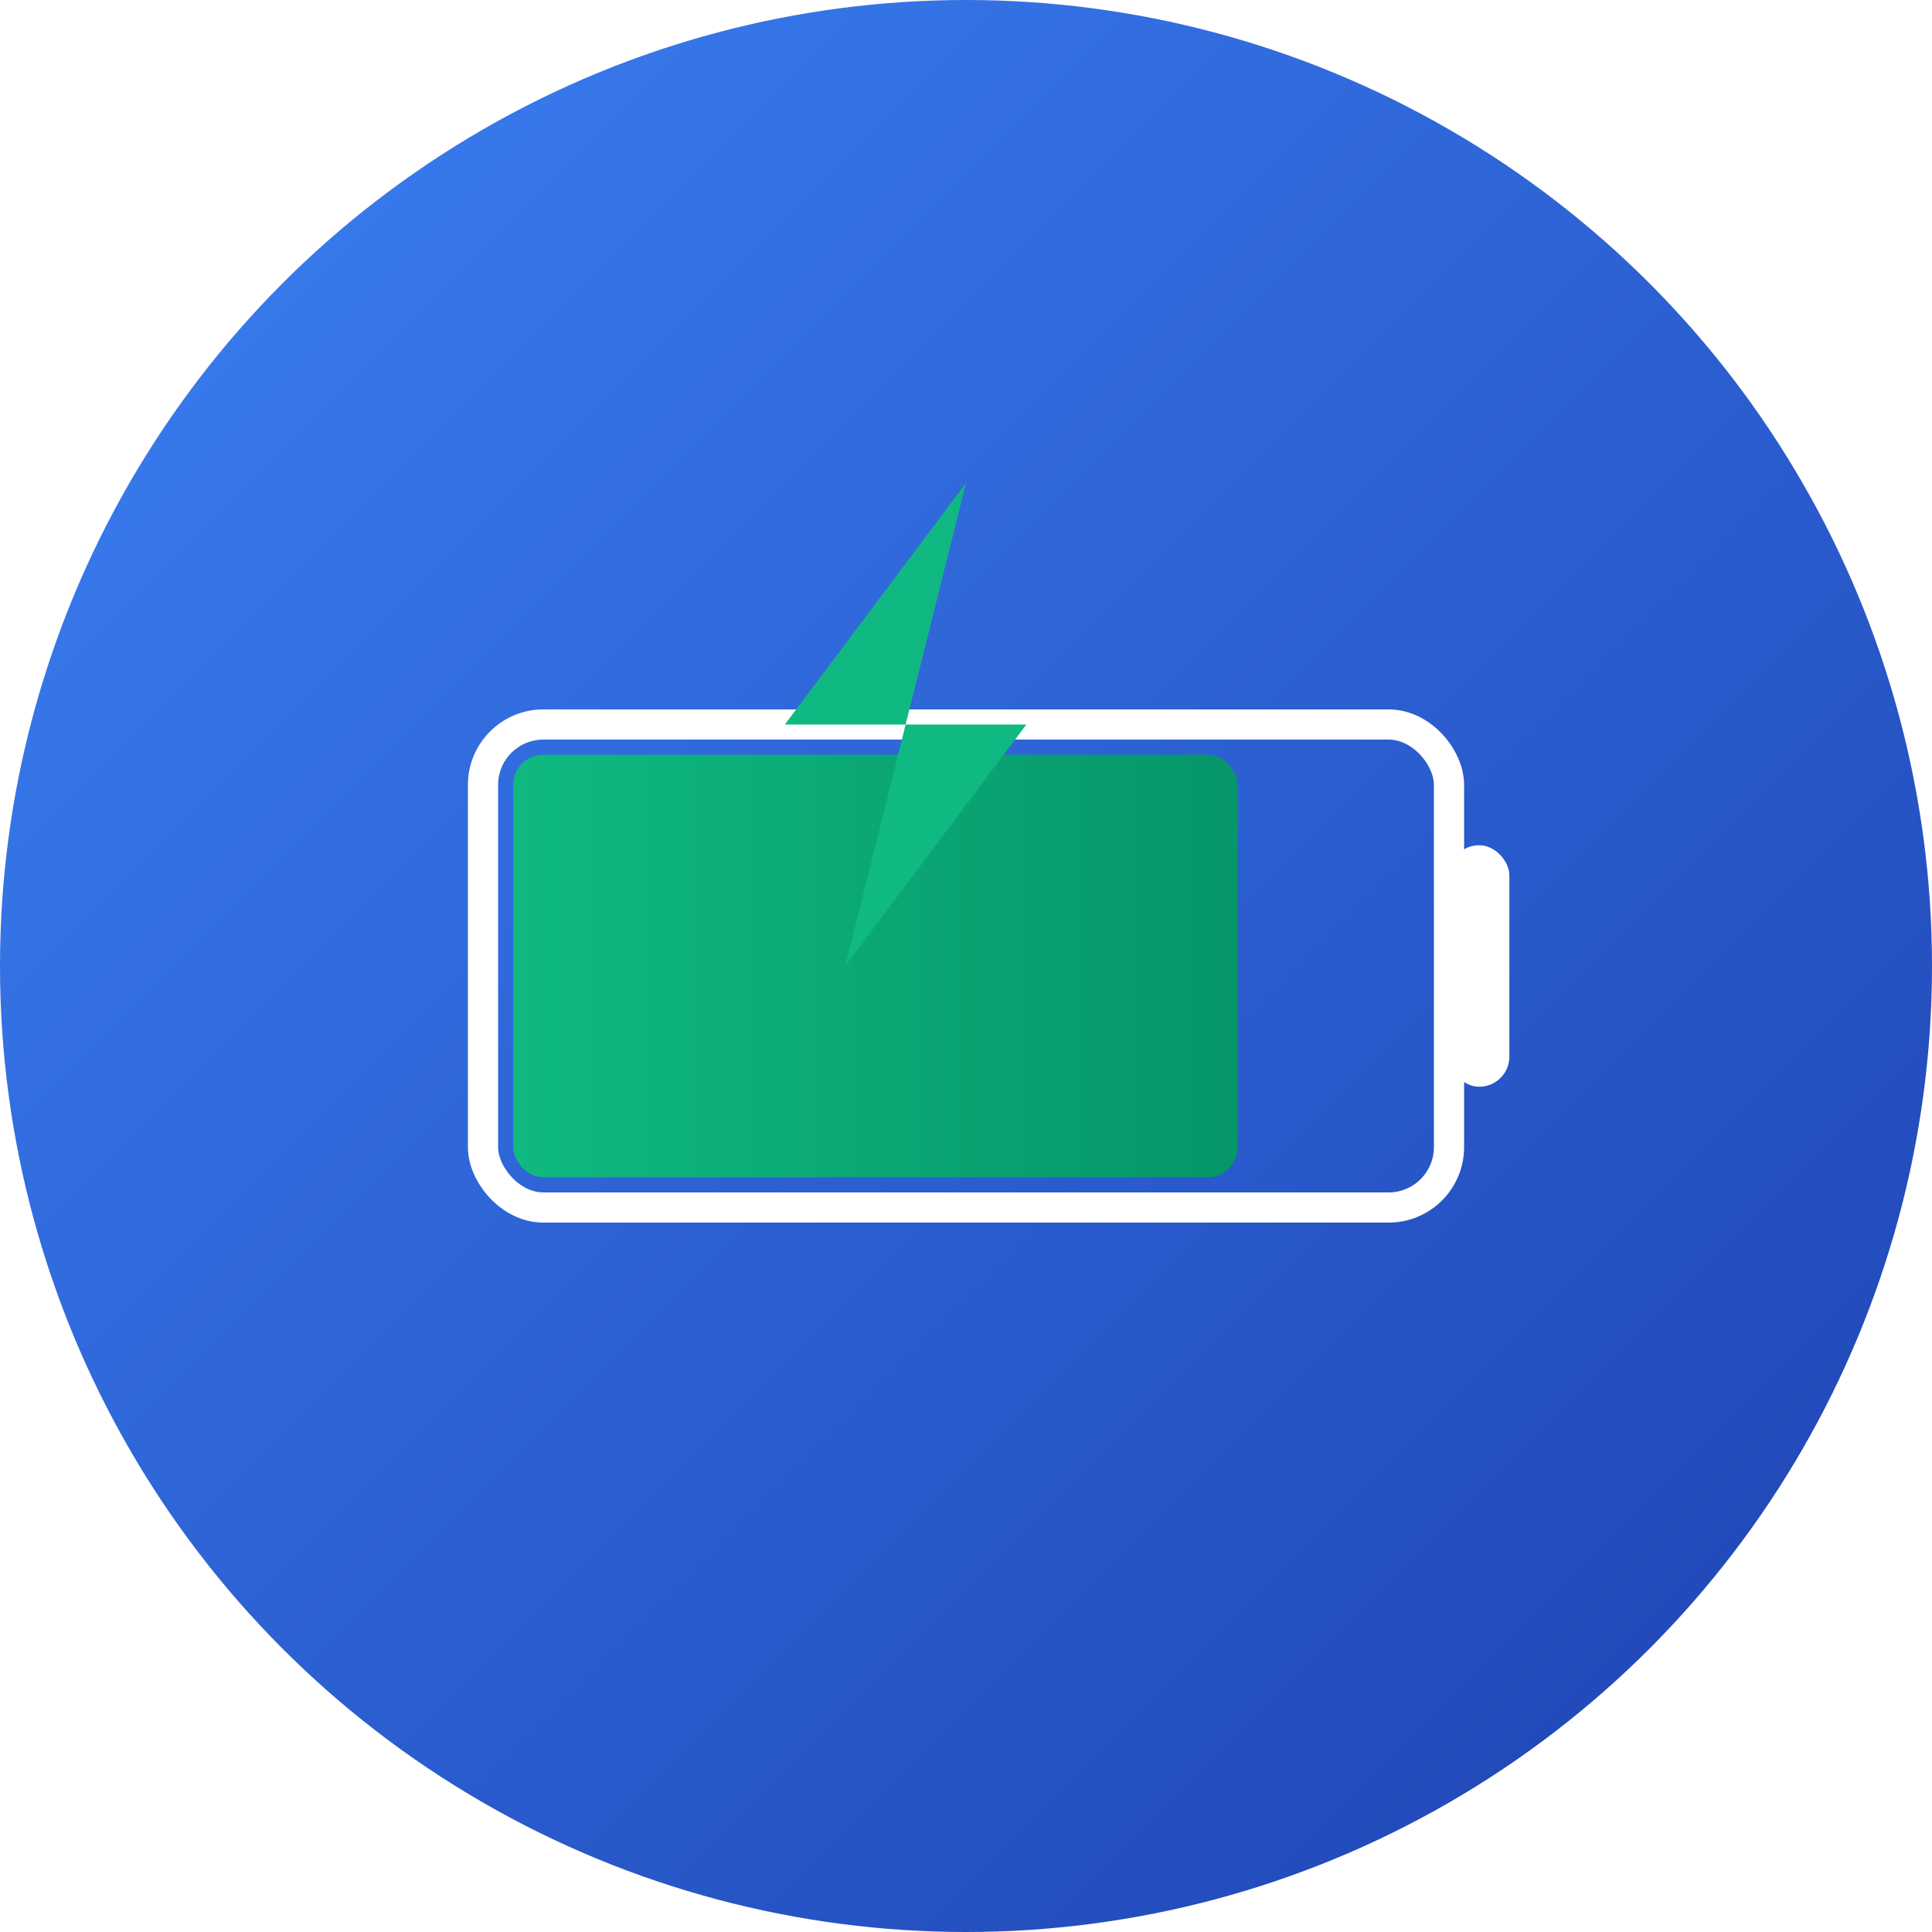 <svg width="512" height="512" viewBox="0 0 512 512" fill="none" xmlns="http://www.w3.org/2000/svg">
  <!-- 背景圆形 -->
  <circle cx="256" cy="256" r="256" fill="url(#bgGradient)"/>
  
  <!-- 电池主体 -->
  <rect x="128" y="192" width="256" height="128" rx="16" ry="16" 
        fill="none" stroke="#ffffff" stroke-width="8"/>
  
  <!-- 电池正极 -->
  <rect x="384" y="224" width="16" height="64" rx="8" ry="8" 
        fill="#ffffff"/>
  
  <!-- 电池电量填充 -->
  <rect x="136" y="200" width="192" height="112" rx="8" ry="8" 
        fill="url(#batteryGradient)"/>
  
  <!-- 闪电图标（充电状态） -->
  <path d="M256 128L208 192H240L224 256L272 192H240L256 128Z" 
        fill="#10B981" filter="url(#glow)"/>
  
  <!-- 渐变定义 -->
  <defs>
    <!-- 背景渐变 -->
    <linearGradient id="bgGradient" x1="0%" y1="0%" x2="100%" y2="100%">
      <stop offset="0%" style="stop-color:#3B82F6;stop-opacity:1" />
      <stop offset="100%" style="stop-color:#1E40AF;stop-opacity:1" />
    </linearGradient>
    
    <!-- 电池电量渐变 -->
    <linearGradient id="batteryGradient" x1="0%" y1="0%" x2="100%" y2="0%">
      <stop offset="0%" style="stop-color:#10B981;stop-opacity:1" />
      <stop offset="100%" style="stop-color:#059669;stop-opacity:1" />
    </linearGradient>
    
    <!-- 发光效果 -->
    <filter id="glow">
      <feGaussianBlur stdDeviation="4" result="coloredBlur"/>
      <feMerge> 
        <feMergeNode in="coloredBlur"/>
        <feMergeNode in="SourceGraphic"/>
      </feMerge>
    </filter>
  </defs>
</svg>